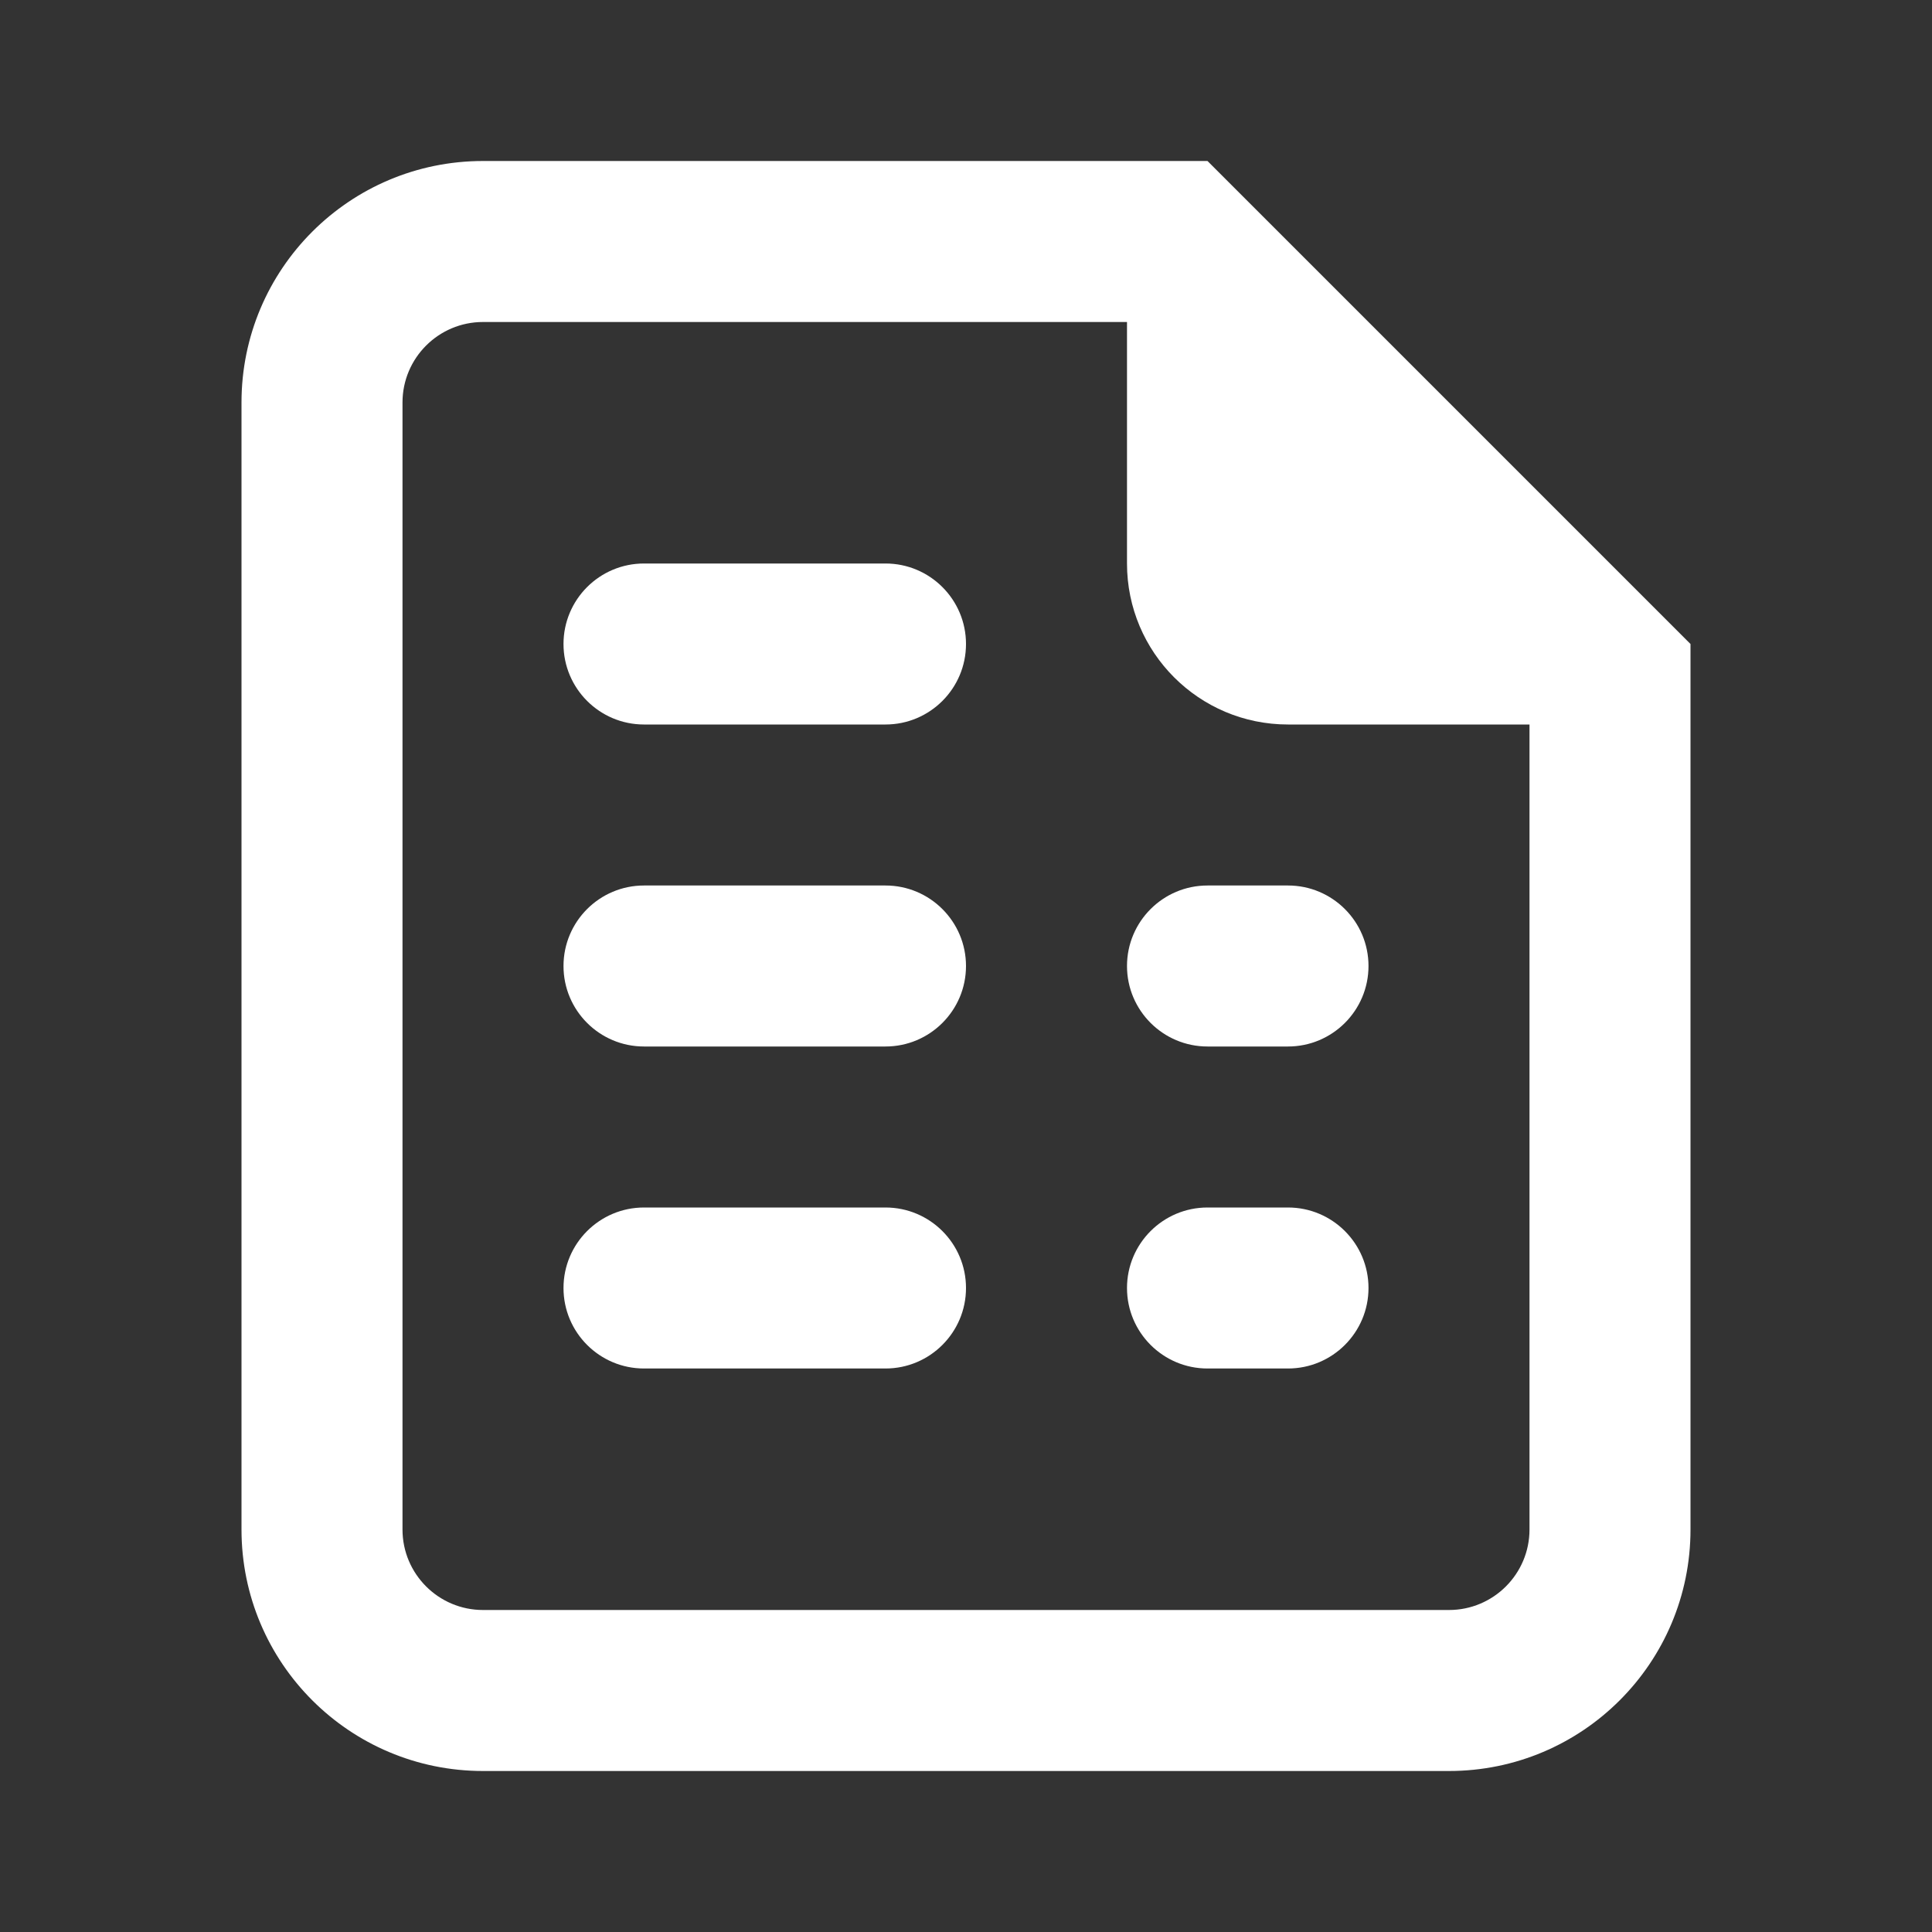 <svg width="24" height="24" viewBox="0 0 24 24" fill="none" xmlns="http://www.w3.org/2000/svg">
<rect x="0" y="0" width="24" height="24" fill="#333333" stroke="none"/>
<path fill-rule="evenodd" clip-rule="evenodd" d="M6 2H15L21 8V19C21 20.657 19.657 22 18 22H6C4.343 22 3 20.657 3 19V5C3 3.343 4.343 2 6 2ZM16 9H19V19C19 19.552 18.552 20 18 20H6C5.448 20 5 19.552 5 19V5C5 4.448 5.448 4 6 4H14V7C14 8.105 14.895 9 16 9Z" fill="white"/>
<path d="M16 17C16.552 17 17 16.552 17 16C17 15.448 16.552 15 16 15H15C14.448 15 14 15.448 14 16C14 16.552 14.448 17 15 17H16Z" fill="white"/>
<path d="M16 13C16.552 13 17 12.552 17 12C17 11.448 16.552 11 16 11H15C14.448 11 14 11.448 14 12C14 12.552 14.448 13 15 13H16Z" fill="white"/>
<path d="M12 16C12 16.552 11.552 17 11 17H8C7.448 17 7 16.552 7 16C7 15.448 7.448 15 8 15H11C11.552 15 12 15.448 12 16Z" fill="white"/>
<path d="M11 13C11.552 13 12 12.552 12 12C12 11.448 11.552 11 11 11H8C7.448 11 7 11.448 7 12C7 12.552 7.448 13 8 13H11Z" fill="white"/>
<path d="M12 8C12 8.552 11.552 9 11 9H8C7.448 9 7 8.552 7 8C7 7.448 7.448 7 8 7H11C11.552 7 12 7.448 12 8Z" fill="white"/>
</svg>
